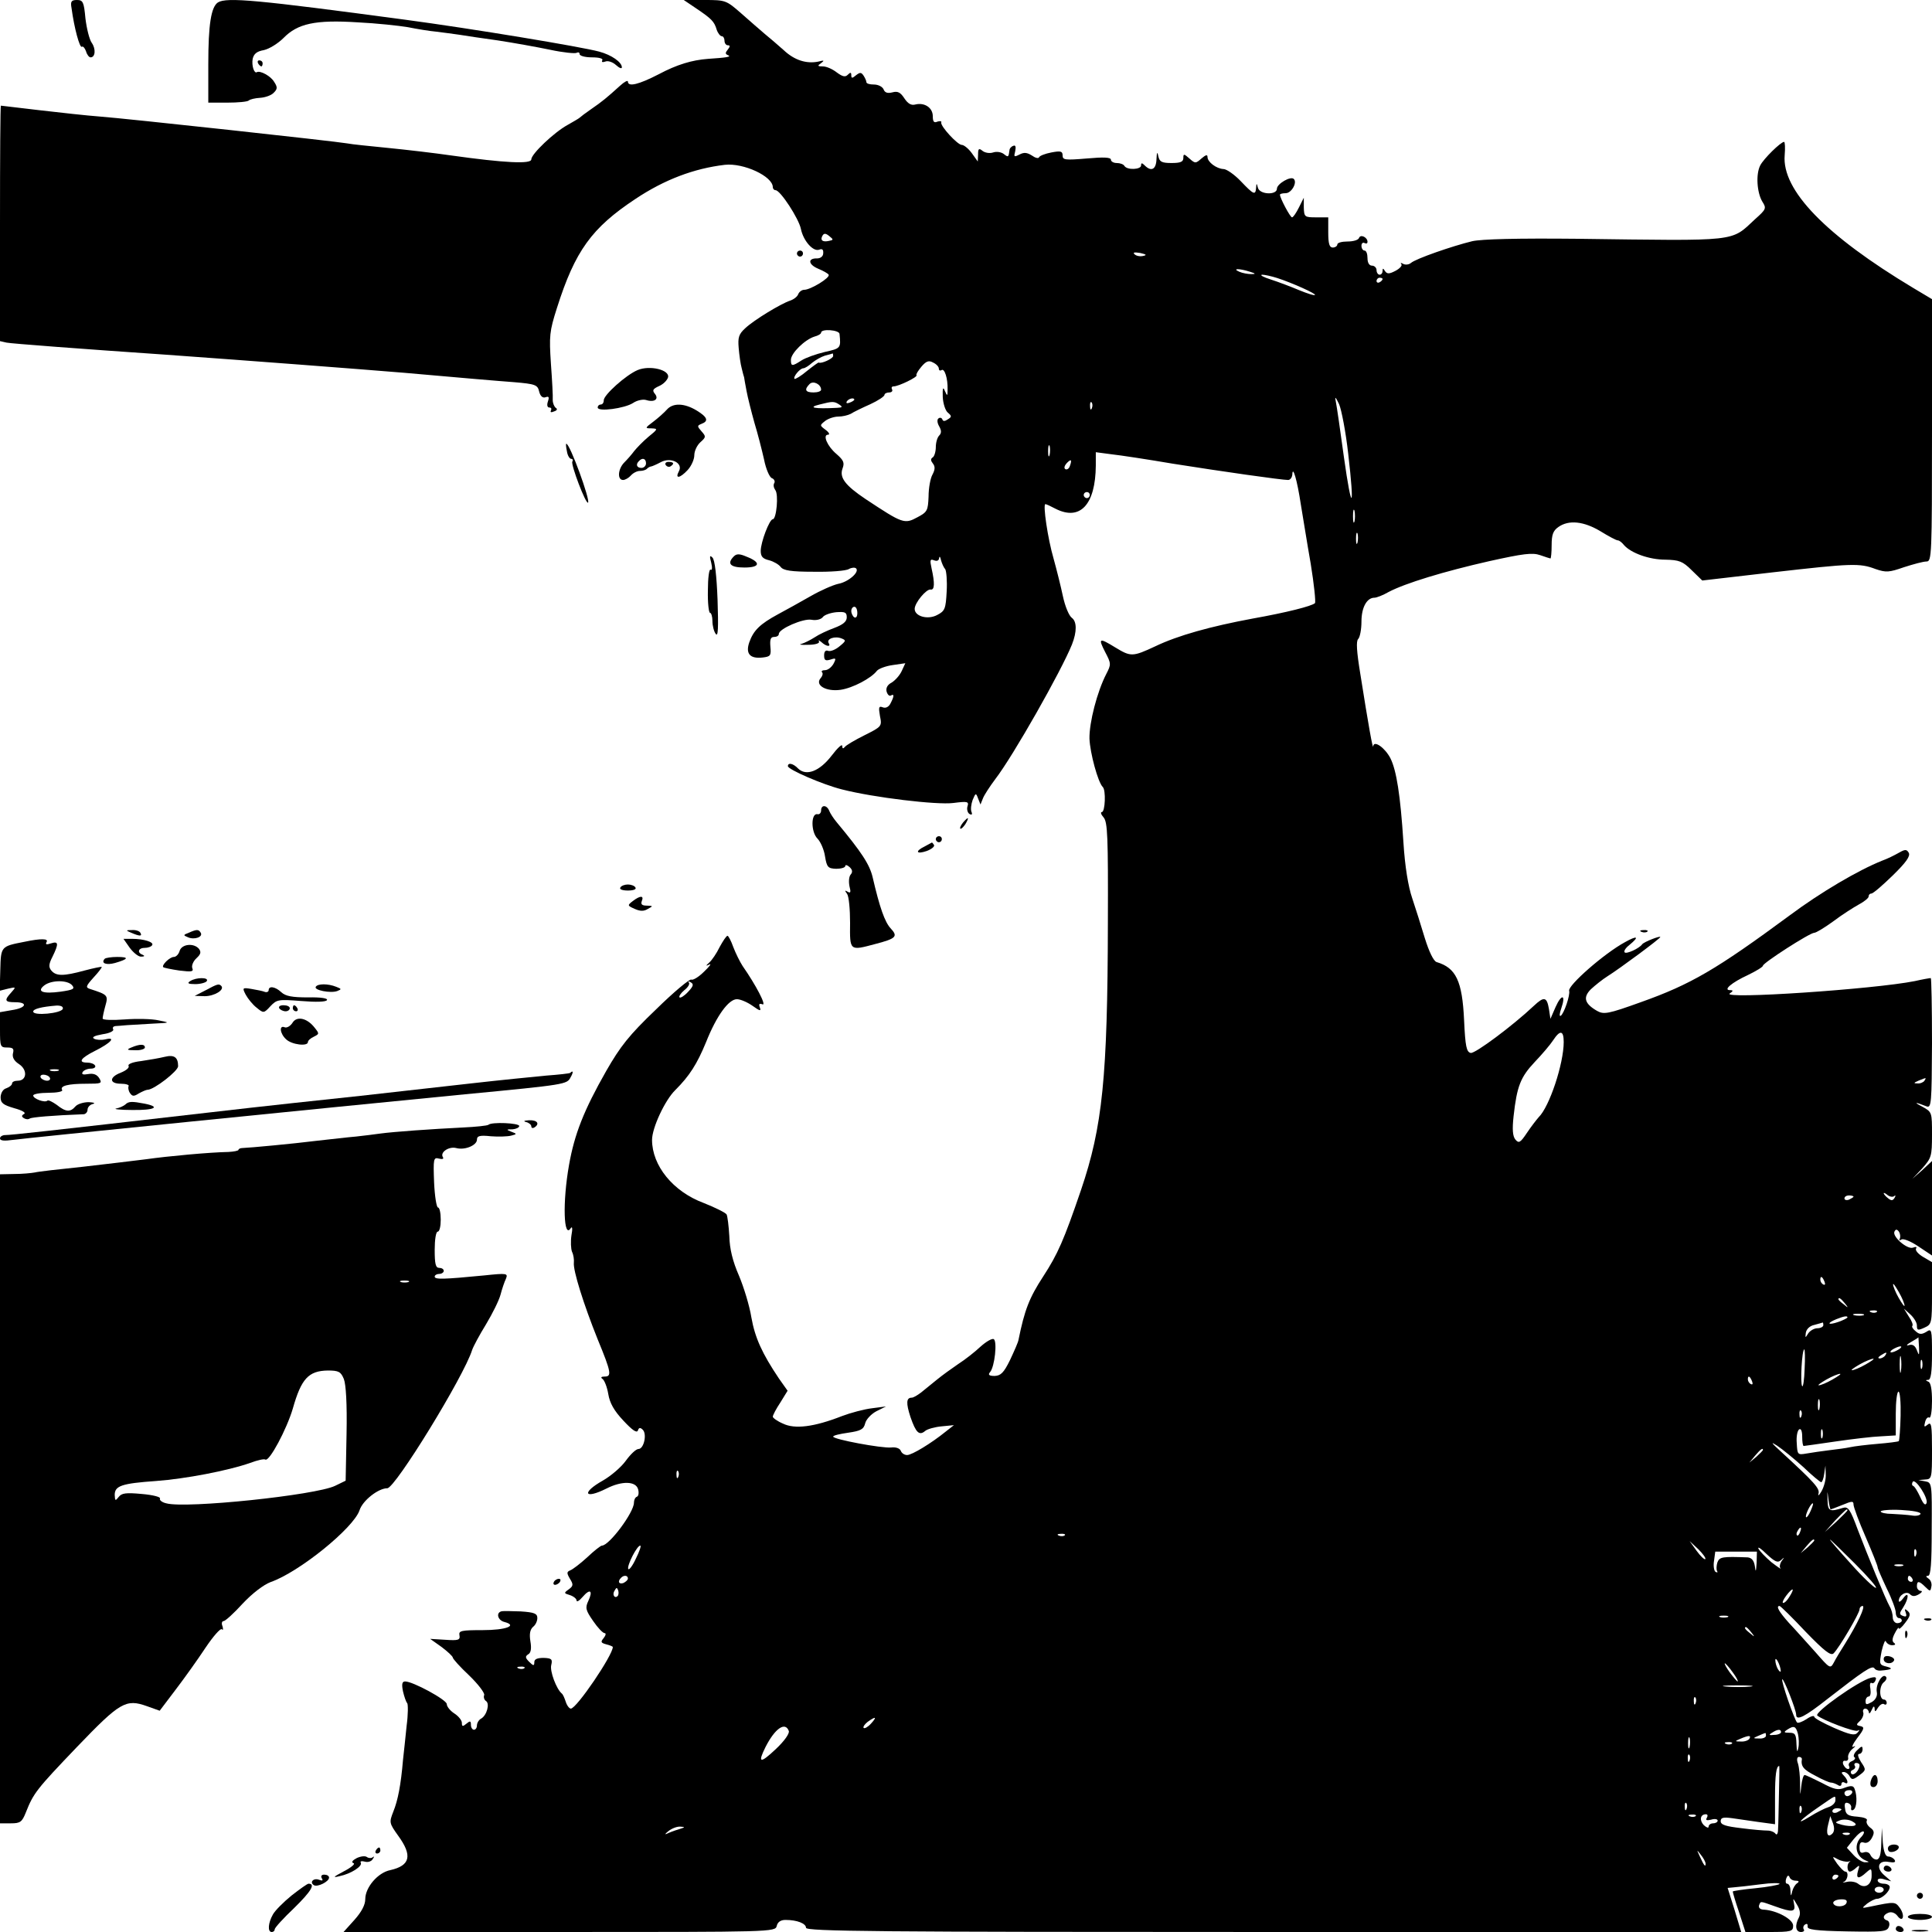 <?xml version="1.0" standalone="no"?>
<!DOCTYPE svg PUBLIC "-//W3C//DTD SVG 20010904//EN"
 "http://www.w3.org/TR/2001/REC-SVG-20010904/DTD/svg10.dtd">
<svg version="1.0" xmlns="http://www.w3.org/2000/svg"
 width="640pt" height="640pt" viewBox="0 0 640 640"
 preserveAspectRatio="xMidYMid meet">
<g transform="translate(0,640) scale(0.1,-0.1)"
fill="#000000" stroke="none">
<path d="M237 6373 c9 -67 27 -132 34 -128 4 3 10 -4 14 -15 3 -11 10 -20 15
-20 16 0 18 28 4 48 -8 11 -17 48 -21 81 -5 54 -8 61 -28 61 -19 0 -22 -5 -18
-27z"/>
<path d="M722 6392 c-23 -15 -32 -75 -32 -204 l0 -128 63 0 c35 0 67 3 71 7 4
4 21 8 38 9 16 1 37 8 45 17 12 12 13 18 1 36 -11 19 -46 38 -57 32 -9 -6 -18
22 -14 44 4 17 14 25 37 29 18 4 47 22 65 40 47 48 105 61 246 52 62 -3 136
-11 166 -16 30 -6 72 -13 95 -15 22 -3 56 -7 75 -10 19 -3 77 -12 129 -19 52
-8 130 -22 173 -31 42 -9 82 -13 87 -10 6 3 10 1 10 -4 0 -6 18 -11 41 -11 24
0 38 -4 34 -10 -3 -6 1 -7 10 -4 9 4 25 -2 35 -11 11 -10 20 -14 20 -8 0 17
-34 41 -75 52 -59 16 -420 76 -645 106 -485 65 -589 75 -618 57z"/>
<path d="M2305 6373 c52 -35 61 -44 69 -71 4 -12 12 -22 17 -22 5 0 9 -7 9
-15 0 -8 5 -15 11 -15 8 0 8 -4 0 -14 -9 -11 -9 -15 1 -19 12 -5 -5 -8 -67
-12 -53 -4 -103 -19 -163 -51 -66 -34 -102 -43 -102 -24 0 5 -12 -1 -26 -14
-43 -39 -60 -53 -95 -77 -19 -13 -36 -26 -39 -29 -3 -3 -21 -13 -40 -24 -44
-24 -120 -96 -120 -114 0 -16 -87 -12 -265 13 -55 8 -149 19 -210 25 -60 6
-121 12 -135 15 -39 7 -737 83 -820 89 -41 3 -131 13 -200 21 -69 8 -126 15
-127 15 -2 0 -3 -175 -3 -390 l0 -390 22 -5 c13 -3 250 -21 528 -40 278 -20
633 -47 790 -60 157 -14 320 -28 363 -31 71 -6 78 -9 83 -31 4 -16 12 -22 21
-19 11 4 13 1 8 -14 -4 -12 -2 -20 5 -20 6 0 8 -4 5 -10 -3 -6 1 -7 10 -3 10
3 13 8 6 12 -5 4 -10 15 -10 26 1 11 -2 65 -6 120 -6 92 -5 107 20 185 60 189
115 265 260 361 96 64 194 101 296 113 62 7 159 -38 159 -74 0 -5 4 -10 9 -10
16 0 77 -94 84 -128 8 -40 41 -77 61 -69 10 4 14 0 13 -12 0 -10 -9 -17 -20
-17 -32 1 -30 -20 3 -34 17 -7 33 -16 35 -20 6 -10 -60 -50 -81 -50 -8 0 -17
-7 -20 -15 -3 -8 -15 -17 -27 -21 -30 -10 -118 -63 -148 -91 -22 -20 -25 -31
-22 -66 2 -23 6 -53 10 -67 3 -14 7 -27 8 -30 0 -3 4 -23 8 -45 4 -22 16 -69
26 -105 11 -36 25 -91 32 -122 6 -31 18 -59 26 -62 8 -3 11 -11 8 -16 -4 -6
-2 -16 3 -23 12 -14 4 -97 -8 -97 -11 0 -40 -76 -40 -105 0 -19 7 -26 28 -31
15 -4 32 -14 38 -22 9 -12 35 -16 110 -16 54 -1 107 3 116 9 9 5 20 6 24 2 12
-12 -26 -45 -59 -51 -18 -4 -59 -22 -92 -41 -33 -19 -82 -46 -108 -60 -59 -32
-81 -53 -95 -93 -13 -38 3 -55 45 -50 25 3 28 6 25 36 -2 24 1 32 12 32 9 0
16 4 16 10 0 17 81 52 108 47 15 -3 31 1 37 8 5 8 26 15 45 17 29 2 35 0 35
-17 0 -14 -12 -24 -41 -35 -22 -8 -52 -22 -65 -31 -14 -9 -34 -19 -44 -22 -11
-2 -1 -4 21 -3 25 0 40 5 37 11 -3 6 0 4 8 -2 16 -15 33 -17 24 -3 -8 14 21
24 43 15 15 -6 15 -8 -7 -26 -13 -11 -30 -18 -38 -15 -8 3 -13 -2 -13 -15 0
-16 4 -19 21 -14 18 6 20 5 10 -14 -7 -12 -19 -21 -28 -21 -9 0 -13 -3 -10 -7
4 -3 2 -12 -5 -20 -19 -23 19 -45 67 -38 40 6 101 38 120 63 6 7 30 16 53 19
l41 6 -12 -26 c-7 -15 -22 -31 -33 -38 -14 -7 -20 -18 -17 -30 3 -10 9 -16 14
-13 12 7 11 -3 -1 -26 -6 -12 -16 -17 -26 -13 -13 5 -14 0 -9 -29 7 -34 6 -35
-52 -64 -32 -16 -61 -33 -65 -39 -5 -6 -8 -5 -8 4 0 8 -16 -7 -35 -32 -40 -52
-84 -69 -111 -43 -16 17 -34 21 -34 8 0 -11 115 -61 179 -77 105 -27 315 -52
369 -45 47 6 52 5 47 -11 -3 -9 0 -21 6 -25 8 -5 11 -2 7 7 -3 8 -1 25 4 39
10 24 11 24 18 5 l8 -20 8 20 c4 11 23 40 41 64 60 78 219 359 254 446 17 43
16 76 0 88 -10 7 -23 39 -30 72 -7 33 -21 89 -31 125 -19 65 -36 180 -27 180
3 0 18 -7 33 -15 82 -42 133 13 134 143 l0 44 53 -7 c28 -3 120 -17 202 -31
164 -26 361 -54 382 -54 7 0 13 8 14 18 1 32 16 -18 28 -98 7 -41 21 -130 33
-198 11 -68 17 -126 14 -130 -11 -10 -94 -31 -206 -51 -140 -26 -248 -56 -323
-92 -75 -35 -81 -35 -132 -4 -54 33 -58 32 -34 -15 20 -38 20 -41 4 -72 -31
-60 -57 -162 -56 -215 2 -48 28 -144 44 -160 11 -10 8 -83 -3 -83 -5 0 -3 -8
6 -18 13 -16 15 -62 14 -350 -1 -512 -18 -675 -89 -884 -57 -167 -77 -212
-125 -286 -47 -72 -62 -112 -82 -210 -1 -8 -14 -37 -28 -67 -21 -43 -31 -52
-51 -53 -19 0 -23 4 -15 13 15 18 24 101 12 109 -6 3 -25 -8 -44 -25 -18 -17
-51 -43 -73 -57 -22 -15 -54 -38 -71 -52 -17 -14 -41 -33 -53 -43 -12 -9 -25
-17 -31 -17 -18 0 -19 -18 -4 -64 18 -52 29 -63 49 -46 7 6 32 13 54 15 l41 4
-28 -22 c-47 -38 -111 -77 -127 -77 -9 0 -18 6 -21 14 -3 8 -16 13 -32 11 -31
-3 -192 27 -192 36 0 4 22 9 50 13 41 6 51 11 56 31 3 13 20 31 37 40 l32 16
-46 -6 c-26 -3 -71 -15 -100 -26 -92 -36 -156 -44 -195 -25 -19 8 -34 19 -34
23 0 5 11 26 25 47 l24 39 -29 41 c-55 82 -79 134 -91 202 -6 38 -25 100 -41
138 -21 48 -31 89 -32 131 -2 34 -6 66 -9 72 -4 6 -38 23 -76 38 -102 38 -171
124 -171 209 0 40 43 132 77 165 47 47 72 86 102 159 35 88 75 142 102 142 12
0 35 -10 52 -22 24 -17 29 -19 24 -5 -4 11 -2 14 9 10 14 -5 -22 64 -66 127
-9 14 -23 42 -31 63 -7 20 -16 37 -19 37 -4 0 -15 -17 -26 -37 -10 -21 -26
-44 -34 -51 -13 -12 -13 -13 0 -7 8 4 0 -7 -18 -24 -18 -18 -37 -29 -42 -26
-5 3 -58 -41 -117 -99 -89 -85 -118 -122 -165 -204 -74 -130 -105 -209 -123
-311 -22 -124 -18 -248 6 -209 5 7 6 -3 2 -24 -3 -20 -2 -45 2 -55 5 -10 7
-26 6 -36 -3 -25 32 -137 79 -254 45 -109 47 -123 23 -123 -12 0 -14 -3 -7 -8
6 -4 15 -26 19 -50 5 -30 19 -55 50 -88 29 -31 44 -42 48 -33 3 10 8 11 16 3
15 -14 4 -64 -14 -64 -8 0 -26 -17 -42 -39 -15 -21 -49 -50 -75 -65 -73 -41
-63 -64 11 -27 51 26 98 25 105 -3 3 -12 1 -22 -4 -24 -6 -2 -10 -11 -10 -20
0 -32 -82 -142 -106 -142 -4 0 -26 -17 -49 -39 -23 -21 -48 -40 -56 -43 -12
-5 -12 -9 -1 -28 12 -19 11 -24 -4 -35 -17 -12 -16 -13 4 -19 12 -4 22 -12 22
-18 0 -6 9 -1 20 12 25 29 35 21 19 -13 -11 -23 -9 -31 16 -67 15 -22 32 -40
38 -40 5 0 4 -7 -3 -16 -11 -13 -10 -16 8 -21 12 -3 22 -7 22 -9 0 -27 -120
-204 -139 -204 -5 0 -13 10 -17 23 -4 12 -9 24 -13 27 -18 15 -40 74 -35 94 5
20 1 23 -25 24 -21 0 -31 -4 -31 -14 0 -13 -3 -13 -17 1 -13 13 -14 18 -3 25
9 5 11 20 7 43 -4 25 -1 39 9 48 8 6 14 19 14 29 0 15 -10 19 -55 22 -30 1
-60 2 -65 0 -18 -6 -10 -30 11 -35 45 -12 5 -27 -72 -27 -71 0 -80 -2 -77 -17
3 -16 -4 -18 -47 -15 l-50 3 38 -27 c20 -15 37 -31 37 -35 0 -4 24 -31 54 -59
30 -29 52 -58 50 -65 -3 -7 0 -16 6 -20 13 -8 3 -47 -16 -58 -8 -4 -14 -15
-14 -22 0 -8 -4 -15 -10 -15 -5 0 -10 7 -10 16 0 14 -3 14 -15 4 -12 -10 -15
-10 -15 3 0 8 -11 22 -25 31 -14 9 -25 23 -25 31 0 14 -112 75 -138 75 -10 0
-12 -9 -7 -33 4 -17 10 -35 14 -39 3 -4 3 -38 -2 -75 -4 -38 -9 -88 -12 -113
-7 -83 -17 -134 -32 -171 -14 -36 -14 -38 16 -80 48 -66 40 -99 -26 -114 -41
-8 -83 -57 -83 -96 0 -19 -12 -42 -36 -69 l-36 -40 715 0 c706 0 715 0 720 20
3 13 13 20 29 20 39 0 68 -12 68 -26 0 -12 234 -14 1549 -14 l1549 0 -22 73
-23 73 21 2 c12 1 51 5 88 10 37 5 65 5 63 1 -3 -3 -39 -10 -80 -14 -41 -4
-75 -9 -75 -11 0 -3 9 -34 21 -69 l21 -65 79 0 c73 0 79 2 79 21 0 21 -53 50
-96 53 -13 0 -19 6 -17 14 6 15 2 15 53 -3 58 -21 69 -19 63 8 -4 21 -4 21 10
-3 10 -16 12 -30 6 -42 -14 -26 -11 -48 7 -48 8 0 13 4 9 9 -3 5 -1 13 5 16 6
4 9 1 8 -7 -2 -10 26 -14 130 -16 118 -2 133 -1 139 15 4 9 1 19 -5 21 -17 5
-15 19 4 26 10 4 22 -1 29 -10 18 -25 27 -1 9 25 -16 22 -17 22 -99 5 -29 -6
-29 -6 -10 10 11 8 26 16 33 16 16 0 42 24 42 39 0 6 -9 11 -20 11 -11 0 -20
5 -20 11 0 6 9 8 23 3 l22 -6 -23 20 c-29 25 -20 51 15 44 18 -3 24 -1 19 7
-4 6 -13 11 -21 11 -9 0 -15 15 -18 47 l-3 48 -2 -52 c-1 -38 -6 -53 -16 -53
-8 0 -16 7 -20 15 -3 8 -12 12 -21 9 -11 -4 -15 0 -15 16 0 15 4 20 15 16 9
-3 19 3 26 16 9 17 8 24 -6 34 -9 7 -14 17 -11 23 4 6 -9 11 -31 13 -31 2 -39
7 -41 27 -3 16 0 22 10 18 7 -2 12 -10 10 -16 -1 -7 2 -10 8 -6 11 7 13 44 4
68 -4 12 -11 13 -33 5 -22 -9 -35 -6 -76 16 -28 14 -53 26 -57 26 -4 0 -9 -17
-11 -37 -4 -35 -4 -34 -4 7 0 25 -3 55 -7 68 -5 13 -3 22 3 22 6 0 10 -3 10
-7 -4 -24 5 -35 44 -55 23 -13 47 -23 52 -23 6 0 16 -4 23 -8 7 -5 12 -3 12 3
0 6 5 8 10 5 14 -9 13 8 -2 23 -9 9 -9 12 0 12 6 0 15 -6 19 -14 7 -13 12 -12
32 3 23 17 23 19 6 44 -10 16 -13 27 -6 27 6 0 11 7 11 15 0 12 -3 12 -18 -3
-10 -9 -14 -20 -9 -23 5 -3 1 -9 -8 -13 -9 -3 -13 -10 -10 -16 3 -5 2 -10 -3
-10 -6 0 -12 7 -16 15 -3 8 0 14 7 12 7 -1 11 4 9 12 -1 7 5 20 15 28 10 8 11
11 3 7 -8 -5 -3 8 12 28 24 31 25 37 11 40 -15 3 -15 5 -1 18 8 8 13 21 10 28
-2 6 1 12 7 12 6 0 11 -6 12 -12 0 -7 4 -4 9 7 6 14 9 15 10 5 0 -12 3 -11 11
3 6 9 14 15 20 12 5 -4 9 -1 9 4 0 6 -4 11 -9 11 -16 0 -17 44 -1 57 8 6 12
15 7 19 -11 12 -34 -26 -30 -50 3 -13 -3 -26 -16 -34 -18 -10 -21 -10 -21 3 0
8 5 15 10 15 6 0 8 11 6 25 -3 14 -1 23 4 20 4 -3 10 1 13 9 4 10 0 12 -16 8
-40 -10 -188 -115 -177 -125 18 -15 124 -56 134 -50 7 4 7 2 -1 -7 -9 -10 -24
-7 -77 16 -36 16 -66 32 -66 37 0 5 -12 2 -26 -8 -14 -9 -28 -14 -31 -11 -9 9
-54 139 -49 143 4 5 46 -101 46 -117 0 -22 29 -7 105 53 117 91 146 111 154
101 3 -6 13 -9 21 -8 37 3 43 7 20 13 -25 6 -25 8 -17 51 6 25 12 39 14 33 3
-7 12 -13 21 -13 10 0 13 3 6 8 -7 5 -6 15 3 32 7 14 13 21 13 16 0 -5 10 3
21 18 17 22 19 30 9 39 -10 9 -12 8 -7 -5 4 -12 2 -15 -9 -11 -13 5 -13 8 1
29 19 30 19 56 0 30 -8 -11 -15 -15 -15 -9 0 19 25 34 37 22 8 -8 16 -8 30 0
10 6 12 11 6 11 -7 0 -13 7 -13 15 0 19 7 19 28 -2 16 -16 17 -15 20 2 2 9 -2
21 -10 26 -9 6 -9 9 -1 9 9 0 12 42 12 154 1 153 1 155 -22 159 l-22 4 23 2
c21 1 22 5 22 97 0 82 -2 95 -14 85 -12 -10 -13 -8 -9 8 3 12 9 18 14 15 5 -3
9 22 9 55 0 38 -4 61 -12 64 -10 4 -10 6 0 6 8 1 12 25 12 86 0 81 -1 85 -19
73 -15 -9 -23 -9 -35 2 -9 7 -14 15 -11 18 3 3 -2 17 -12 31 l-16 26 21 -19
c12 -11 22 -27 22 -37 0 -16 3 -17 25 -7 24 11 25 14 25 114 l0 103 -29 17
c-17 10 -27 22 -24 28 4 5 0 7 -10 3 -19 -7 -71 38 -61 54 4 8 9 7 15 -2 4 -7
5 -17 2 -23 -3 -5 -1 -6 6 -2 6 4 31 -6 56 -23 l45 -30 0 156 0 157 -32 -30
-33 -29 33 35 c30 34 32 40 32 111 0 75 0 75 -32 93 -31 16 -24 16 14 1 16 -6
17 10 18 209 0 119 -2 216 -4 216 -3 0 -27 -4 -53 -10 -135 -27 -642 -61 -613
-41 12 8 12 11 1 11 -24 0 5 25 59 50 27 13 50 27 50 31 0 9 155 109 170 109
6 0 34 17 63 38 29 22 67 46 85 56 17 9 32 21 32 26 0 6 4 10 9 10 6 0 37 27
71 60 44 43 59 64 53 75 -7 12 -12 12 -33 0 -14 -8 -38 -20 -55 -26 -80 -32
-204 -105 -306 -181 -244 -180 -328 -229 -494 -288 -108 -39 -122 -41 -144
-29 -42 24 -48 45 -21 72 14 13 39 33 55 43 40 25 175 125 175 130 0 5 -54
-16 -60 -24 -10 -14 -52 -33 -58 -27 -4 4 3 15 16 25 34 28 26 32 -15 9 -70
-38 -190 -144 -185 -161 4 -14 -17 -76 -28 -83 -5 -3 -4 8 2 25 16 46 1 49
-19 4 l-17 -39 -5 33 c-7 40 -16 42 -50 10 -70 -66 -195 -159 -209 -156 -14 3
-18 21 -22 108 -6 131 -27 174 -91 193 -10 3 -25 34 -39 79 -12 40 -31 100
-42 133 -13 38 -24 104 -29 185 -10 156 -23 238 -43 278 -18 35 -55 61 -57 40
-1 -14 -16 70 -43 241 -12 73 -14 107 -7 114 6 6 11 32 11 58 0 47 18 79 43
79 7 0 28 8 47 19 55 29 183 68 333 102 113 25 143 29 169 20 17 -6 33 -11 34
-11 2 0 4 20 4 44 0 35 5 48 22 60 35 25 85 19 140 -14 26 -16 52 -30 57 -30
5 0 14 -7 21 -16 23 -26 83 -48 137 -48 45 -1 57 -5 87 -35 l35 -34 233 27
c263 30 288 31 341 11 35 -12 45 -11 94 6 31 10 64 19 75 19 17 0 18 19 18
434 l0 435 -62 37 c-290 174 -436 324 -426 440 2 24 1 44 -2 44 -11 0 -68 -56
-79 -78 -15 -29 -11 -90 7 -120 14 -22 13 -25 -24 -58 -82 -76 -49 -72 -589
-65 -201 2 -316 -1 -348 -8 -66 -16 -187 -58 -203 -72 -7 -6 -19 -7 -26 -3 -7
4 -10 4 -6 -1 4 -4 -4 -14 -19 -22 -21 -11 -28 -11 -35 -1 -6 10 -8 10 -8 1 0
-7 -4 -13 -10 -13 -5 0 -10 7 -10 15 0 8 -7 15 -15 15 -9 0 -15 9 -15 25 0 14
-4 25 -10 25 -5 0 -10 7 -10 16 0 8 5 12 10 9 6 -3 10 -2 10 4 0 15 -23 26
-28 13 -2 -7 -19 -12 -38 -12 -19 0 -34 -4 -34 -10 0 -5 -7 -10 -15 -10 -11 0
-15 12 -15 50 l0 50 -40 0 c-38 0 -40 1 -41 33 l0 32 -16 -32 c-9 -18 -19 -33
-23 -33 -6 0 -40 64 -40 75 0 3 9 5 19 5 19 0 39 35 27 47 -10 11 -56 -16 -56
-32 0 -22 -57 -20 -63 3 -4 16 -5 16 -6 0 -2 -26 -8 -23 -51 22 -21 22 -47 40
-57 40 -23 1 -53 23 -53 40 0 9 -6 7 -20 -5 -19 -17 -21 -17 -40 0 -18 16 -20
16 -20 2 0 -13 -9 -17 -39 -17 -33 0 -40 4 -44 23 -3 16 -5 13 -6 -10 -1 -34
-17 -43 -39 -21 -9 9 -12 9 -12 0 0 -14 -46 -16 -55 -2 -3 6 -15 10 -26 10
-10 0 -19 5 -19 11 0 8 -24 9 -80 4 -72 -6 -80 -5 -80 10 0 14 -6 16 -37 10
-21 -4 -39 -11 -41 -16 -2 -5 -13 -2 -24 6 -16 10 -26 11 -41 3 -18 -9 -19 -8
-14 11 3 15 1 21 -6 18 -7 -2 -13 -9 -13 -15 -3 -23 -4 -24 -19 -12 -8 6 -23
9 -35 5 -12 -4 -27 -1 -35 5 -12 10 -15 8 -15 -11 l-1 -24 -20 28 c-11 15 -26
27 -33 27 -14 0 -71 62 -68 74 2 5 -4 6 -13 3 -11 -5 -15 0 -15 18 0 28 -27
46 -57 39 -14 -4 -25 2 -37 20 -13 20 -22 25 -40 20 -16 -4 -25 -1 -29 10 -4
9 -18 16 -32 16 -14 0 -25 3 -25 8 0 4 -4 13 -9 21 -8 12 -12 12 -25 2 -13
-11 -16 -11 -16 0 0 10 -3 10 -12 1 -8 -8 -17 -6 -36 8 -14 11 -34 20 -46 20
-18 0 -19 2 -6 11 12 9 10 10 -9 5 -39 -8 -79 4 -115 38 -19 17 -47 41 -63 54
-15 13 -50 43 -78 68 -49 43 -52 44 -120 44 l-70 0 40 -27z m441 -771 c-22 -5
-30 3 -21 18 5 8 11 7 22 -2 15 -12 14 -13 -1 -16z m1040 -50 c-10 -2 -22 0
-28 6 -6 6 0 7 19 4 21 -5 23 -7 9 -10z m354 -52 c20 -6 21 -8 5 -8 -11 0 -29
3 -40 8 -25 11 1 11 35 0z m91 -21 c52 -17 129 -52 125 -56 -2 -3 -26 5 -53
16 -26 11 -68 27 -93 35 -25 8 -38 15 -29 16 9 0 31 -5 50 -11z m349 -3 c0 -3
-4 -8 -10 -11 -5 -3 -10 -1 -10 4 0 6 5 11 10 11 6 0 10 -2 10 -4z m-1799
-182 c5 -48 4 -48 -49 -60 -29 -7 -63 -19 -77 -28 -31 -20 -35 -20 -35 2 0 22
46 67 78 77 12 3 22 9 22 13 0 14 60 9 61 -4z m-21 -73 c0 -9 -40 -27 -48 -22
-1 1 -19 -12 -39 -28 -20 -17 -39 -28 -41 -26 -6 6 18 35 29 35 5 0 18 8 29
18 11 9 30 20 43 24 12 3 23 6 25 7 1 1 2 -3 2 -8z m350 -42 c0 -6 4 -8 9 -5
10 7 21 -28 20 -64 0 -23 -1 -23 -9 -5 -6 15 -8 10 -7 -20 1 -22 9 -46 17 -52
13 -11 13 -14 0 -22 -10 -7 -16 -7 -18 -1 -2 6 -8 8 -13 4 -5 -3 -5 -14 2 -26
8 -14 8 -23 0 -31 -6 -6 -11 -23 -11 -38 0 -15 -5 -31 -10 -34 -8 -5 -7 -11 0
-20 8 -10 8 -20 -1 -37 -7 -12 -13 -45 -13 -73 -2 -46 -4 -51 -36 -68 -44 -24
-49 -22 -173 60 -67 45 -87 71 -76 101 7 19 4 27 -20 48 -30 25 -47 64 -28 64
7 0 3 8 -8 16 -20 15 -20 15 -1 30 11 8 30 14 43 14 13 0 31 4 41 9 9 6 38 20
65 32 26 12 47 26 47 31 0 4 7 8 16 8 8 0 12 5 9 10 -3 6 -1 10 5 10 17 0 82
32 76 37 -2 3 5 15 16 28 16 19 25 22 39 14 11 -5 19 -14 19 -20z m-390 -70
c0 -5 -11 -9 -25 -9 -27 0 -32 9 -13 28 12 12 38 -1 38 -19z m1746 -211 c22
-189 12 -199 -14 -13 -12 88 -24 171 -27 185 -4 18 -1 16 11 -9 8 -19 22 -92
30 -163z m-1636 178 c0 -2 -7 -7 -16 -10 -8 -3 -12 -2 -9 4 6 10 25 14 25 6z
m-50 -16 c12 -8 11 -10 -7 -11 -76 -4 -99 1 -58 11 43 11 48 11 65 0z m837
-12 c-3 -8 -6 -5 -6 6 -1 11 2 17 5 13 3 -3 4 -12 1 -19z m-140 -155 c-3 -10
-5 -4 -5 12 0 17 2 24 5 18 2 -7 2 -21 0 -30z m67 -37 c-3 -9 -10 -13 -15 -10
-5 3 -3 11 4 19 15 16 19 13 11 -9z m66 -96 c0 -5 -4 -10 -10 -10 -5 0 -10 5
-10 10 0 6 5 10 10 10 6 0 10 -4 10 -10z m877 -87 c-3 -10 -5 -2 -5 17 0 19 2
27 5 18 2 -10 2 -26 0 -35z m10 -70 c-3 -10 -5 -4 -5 12 0 17 2 24 5 18 2 -7
2 -21 0 -30z m-1366 -88 c4 -6 7 -39 5 -74 -3 -58 -6 -65 -31 -78 -31 -17 -75
-5 -75 20 0 20 39 67 53 64 13 -2 14 21 3 70 -6 28 -5 32 8 27 10 -4 16 -1 17
7 1 8 4 5 6 -6 3 -11 9 -25 14 -30z m-291 -146 c0 -11 -4 -17 -10 -14 -5 3
-10 13 -10 21 0 8 5 14 10 14 6 0 10 -9 10 -21z m-561 -1255 c-12 -13 -25 -21
-28 -18 -3 3 4 14 16 24 12 9 19 21 15 25 -4 5 -1 5 6 1 11 -6 9 -13 -9 -32z
m2901 -166 c0 -71 -47 -214 -83 -249 -7 -8 -25 -31 -39 -52 -22 -33 -27 -35
-38 -22 -9 11 -11 33 -6 78 11 99 23 129 70 179 24 25 52 58 61 72 23 35 35
33 35 -6z m1195 -128 c-3 -5 -14 -10 -23 -9 -14 0 -13 2 3 9 27 11 27 11 20 0z
m-100 -382 c5 4 5 1 1 -6 -6 -10 -11 -10 -22 -1 -8 6 -14 14 -14 16 0 3 6 0
13 -6 8 -6 18 -7 22 -3z m-135 -2 c0 -2 -7 -6 -15 -10 -8 -3 -15 -1 -15 4 0 6
7 10 15 10 8 0 15 -2 15 -4z m-96 -282 c3 -8 2 -12 -4 -9 -6 3 -10 10 -10 16
0 14 7 11 14 -7z m265 -79 c0 -5 -8 6 -19 25 -11 19 -19 40 -19 45 0 6 8 -6
19 -25 11 -19 19 -39 19 -45z m-198 8 c13 -16 12 -17 -3 -4 -10 7 -18 15 -18
17 0 8 8 3 21 -13z m106 -29 c-3 -3 -12 -4 -19 -1 -8 3 -5 6 6 6 11 1 17 -2
13 -5z m-44 -11 c-7 -2 -21 -2 -30 0 -10 3 -4 5 12 5 17 0 24 -2 18 -5z m-53
-7 c0 -2 -13 -9 -30 -15 -35 -12 -41 -5 -7 9 25 10 37 12 37 6z m-80 -26 c0
-5 -9 -10 -20 -10 -10 0 -24 -8 -30 -17 -10 -16 -10 -16 -8 2 2 12 13 23 28
26 14 4 26 7 28 8 1 0 2 -3 2 -9z m317 -73 c1 -28 0 -29 -7 -10 -6 16 -15 21
-27 17 -10 -3 -7 2 7 10 14 8 25 15 25 16 0 0 1 -15 2 -33z m-67 -7 c-8 -5
-19 -10 -25 -10 -5 0 -3 5 5 10 8 5 20 10 25 10 6 0 3 -5 -5 -10z m-312 -65
c-1 -35 -5 -61 -8 -57 -7 8 -1 122 7 122 2 0 3 -29 1 -65z m267 45 c-3 -5 -12
-10 -18 -10 -7 0 -6 4 3 10 19 12 23 12 15 0z m52 -52 c-2 -13 -4 -3 -4 22 0
25 2 35 4 23 2 -13 2 -33 0 -45z m-117 22 c-19 -11 -39 -19 -45 -19 -5 0 6 8
25 19 19 11 40 19 45 19 6 0 -6 -8 -25 -19z m187 -12 c-3 -7 -5 -2 -5 12 0 14
2 19 5 13 2 -7 2 -19 0 -25z m-297 -38 c-19 -11 -39 -19 -45 -19 -5 0 6 8 25
19 19 11 40 19 45 19 6 0 -6 -8 -25 -19z m-266 -6 c3 -8 2 -12 -4 -9 -6 3 -10
10 -10 16 0 14 7 11 14 -7z m492 -114 c-1 -43 -4 -81 -6 -84 -3 -2 -35 -6 -71
-9 -36 -3 -77 -8 -90 -11 -13 -3 -44 -7 -69 -10 -25 -3 -59 -8 -76 -11 -29 -5
-30 -4 -32 34 -2 22 2 42 8 46 6 4 10 -6 10 -24 0 -17 2 -31 5 -31 3 0 50 7
106 15 55 8 122 16 150 17 l49 3 0 72 c0 40 4 73 9 73 5 0 8 -36 7 -80z m-269
23 c-3 -10 -5 -4 -5 12 0 17 2 24 5 18 2 -7 2 -21 0 -30z m-60 -25 c-3 -8 -6
-5 -6 6 -1 11 2 17 5 13 3 -3 4 -12 1 -19z m70 -70 c-3 -7 -5 -2 -5 12 0 14 2
19 5 13 2 -7 2 -19 0 -25z m-63 -98 c29 -28 56 -50 59 -50 3 0 8 12 10 28 l4
27 1 -30 c1 -16 -6 -41 -14 -55 -8 -14 -13 -17 -10 -8 5 17 -13 37 -124 139
-33 30 -36 35 -13 20 18 -12 57 -44 87 -71z m-134 57 c0 -2 -10 -12 -22 -23
l-23 -19 19 23 c18 21 26 27 26 19z m-3593 -89 c-3 -8 -6 -5 -6 6 -1 11 2 17
5 13 3 -3 4 -12 1 -19z m4135 -87 c-4 -10 -11 -3 -21 20 -9 19 -19 36 -24 37
-4 2 -4 8 -1 13 8 14 52 -53 46 -70z m-318 -21 c2 0 20 7 40 15 31 13 36 13
36 1 0 -8 18 -57 40 -107 22 -51 40 -96 40 -101 0 -4 14 -36 30 -70 17 -34 30
-70 30 -80 0 -10 5 -18 10 -18 6 0 10 -4 10 -8 0 -5 -7 -9 -15 -9 -8 0 -15 9
-15 19 0 10 -4 26 -10 36 -14 25 -72 166 -106 255 -25 68 -32 77 -49 72 -44
-14 -50 -11 -51 25 -1 35 -1 35 3 3 2 -18 6 -33 7 -33z m-66 -5 c-6 -14 -13
-23 -15 -21 -5 5 15 46 22 46 3 0 -1 -11 -7 -25z m122 2 c0 -2 -17 -19 -37
-38 l-38 -34 34 38 c33 34 41 42 41 34z m242 -12 c-2 -5 -15 -8 -30 -5 -15 2
-44 4 -64 5 -21 0 -38 4 -38 8 0 4 30 7 68 5 38 -2 66 -7 64 -13z m-399 -60
c-3 -9 -8 -14 -10 -11 -3 3 -2 9 2 15 9 16 15 13 8 -4z m-2436 -11 c-3 -3 -12
-4 -19 -1 -8 3 -5 6 6 6 11 1 17 -2 13 -5z m2483 -17 c0 -2 -10 -12 -22 -23
l-23 -19 19 23 c18 21 26 27 26 19z m135 -77 c44 -44 75 -80 69 -80 -6 0 -44
36 -83 80 -40 44 -71 80 -69 80 2 0 39 -36 83 -80z m-496 15 c-3 -2 -16 10
-29 28 l-23 32 29 -27 c15 -15 26 -30 23 -33z m-3543 1 c-11 -24 -23 -39 -25
-33 -4 12 29 77 40 77 4 0 -3 -20 -15 -44z m3794 -4 c12 11 12 10 2 -3 -6 -9
-8 -20 -4 -24 4 -5 -9 4 -30 20 -20 17 -39 37 -43 45 -3 8 9 0 27 -18 28 -26
37 -30 48 -20z m447 16 c-3 -8 -6 -5 -6 6 -1 11 2 17 5 13 3 -3 4 -12 1 -19z
m-528 -25 c-2 -31 -3 -33 -6 -10 -3 18 -11 27 -24 28 -83 3 -93 2 -100 -17 -3
-10 -4 -23 -1 -28 3 -5 1 -6 -5 -3 -5 3 -8 20 -5 37 l4 30 69 0 69 0 -1 -37z
m484 -10 c-7 -2 -19 -2 -25 0 -7 3 -2 5 12 5 14 0 19 -2 13 -5z m-4223 -42 c0
-5 -7 -11 -15 -15 -15 -5 -20 5 -8 17 9 10 23 9 23 -2z m4255 -1 c3 -5 1 -10
-4 -10 -6 0 -11 5 -11 10 0 6 2 10 4 10 3 0 8 -4 11 -10z m-4289 -57 c-10 -10
-19 5 -10 18 6 11 8 11 12 0 2 -7 1 -15 -2 -18z m3882 -2 c-7 -12 -16 -21 -21
-21 -4 0 0 11 10 24 22 29 30 27 11 -3z m53 -116 c63 -65 84 -81 93 -72 19 19
86 133 86 146 0 6 5 11 10 11 11 0 -17 -59 -58 -125 -14 -22 -31 -50 -37 -62
-12 -22 -13 -21 -62 35 -28 31 -67 75 -87 96 -33 37 -44 56 -31 56 3 0 42 -38
86 -85z m-258 48 c-7 -2 -19 -2 -25 0 -7 3 -2 5 12 5 14 0 19 -2 13 -5z m78
-50 c13 -16 12 -17 -3 -4 -17 13 -22 21 -14 21 2 0 10 -8 17 -17z m98 -128 c0
-5 -4 -3 -9 5 -5 8 -9 22 -9 30 0 16 17 -16 18 -35z m-159 -5 c12 -16 19 -30
16 -30 -2 0 -14 14 -26 30 -12 17 -19 30 -16 30 2 0 14 -13 26 -30z m-4003 14
c-3 -3 -12 -4 -19 -1 -8 3 -5 6 6 6 11 1 17 -2 13 -5z m4061 -61 c-21 -2 -57
-2 -80 0 -24 2 -7 4 37 4 44 0 63 -2 43 -4z m-181 -55 c-3 -8 -6 -5 -6 6 -1
11 2 17 5 13 3 -3 4 -12 1 -19z m-2732 -68 c-10 -11 -21 -17 -24 -14 -3 3 3
12 13 20 28 20 32 17 11 -6z m-272 -24 c3 -8 -14 -33 -44 -61 -51 -48 -60 -46
-33 8 31 61 65 85 77 53z m3343 -10 c3 -13 4 -35 1 -47 -3 -16 -5 -12 -6 14
-1 31 -4 37 -23 37 -19 0 -20 2 -8 10 23 15 29 12 36 -14z m-56 6 c0 -4 -10
-9 -22 -9 -18 -2 -20 0 -8 7 18 12 30 13 30 2z m-50 -12 c0 -5 -10 -10 -22 -9
-22 0 -22 1 -3 9 11 5 21 9 23 9 1 1 2 -3 2 -9z m-253 -37 c-3 -10 -5 -4 -5
12 0 17 2 24 5 18 2 -7 2 -21 0 -30z m198 27 c-3 -5 -16 -10 -28 -9 -21 0 -21
1 -2 9 28 12 37 12 30 0z m-58 -16 c-3 -3 -12 -4 -19 -1 -8 3 -5 6 6 6 11 1
17 -2 13 -5z m-140 -56 c-3 -8 -6 -5 -6 6 -1 11 2 17 5 13 3 -3 4 -12 1 -19z
m563 -15 c0 -17 -19 -37 -27 -29 -4 5 -2 11 5 13 6 3 10 9 6 14 -3 5 0 9 5 9
6 0 11 -3 11 -7z m-267 -95 c-1 -51 -2 -104 -3 -118 0 -14 -4 -20 -8 -15 -4 6
-16 11 -27 11 -11 0 -50 3 -87 8 -51 6 -68 11 -68 23 0 12 8 14 38 10 20 -3
61 -9 90 -13 l52 -7 0 90 c0 73 4 103 14 103 1 0 0 -42 -1 -92z m242 2 c-3 -5
-10 -10 -16 -10 -5 0 -9 5 -9 10 0 6 7 10 16 10 8 0 12 -4 9 -10z m-55 -24 c0
-8 -10 -18 -22 -22 -13 -4 -41 -18 -63 -32 -52 -32 -32 -10 31 33 58 40 54 39
54 21z m-493 -28 c-3 -8 -6 -5 -6 6 -1 11 2 17 5 13 3 -3 4 -12 1 -19z m380
-10 c-3 -8 -6 -5 -6 6 -1 11 2 17 5 13 3 -3 4 -12 1 -19z m133 8 c0 -2 -7 -6
-15 -10 -8 -3 -15 -1 -15 4 0 6 7 10 15 10 8 0 15 -2 15 -4z m-483 -22 c-3 -3
-12 -4 -19 -1 -8 3 -5 6 6 6 11 1 17 -2 13 -5z m37 -6 c-5 -8 0 -9 14 -6 12 4
22 2 22 -3 0 -5 -7 -9 -15 -9 -8 0 -15 -5 -15 -11 0 -6 -7 -3 -16 5 -15 16
-12 36 7 36 6 0 7 -5 3 -12z m416 -52 c-15 -15 -22 -1 -14 30 l7 28 9 -24 c5
-14 5 -27 -2 -34z m72 26 c-7 -2 -25 -1 -40 3 -25 7 -25 8 -7 15 11 4 29 3 40
-3 13 -7 16 -12 7 -15z m-3894 -12 c-14 -4 -32 -11 -40 -15 -7 -3 -4 1 6 9 11
9 29 16 40 15 17 -1 16 -2 -6 -9z m3917 -26 c-25 -25 -17 -64 15 -77 13 -5 13
-6 -1 -6 -8 -1 -26 10 -38 23 l-23 25 23 29 c13 16 27 27 32 25 4 -2 0 -11 -8
-19z m-38 10 c-3 -3 -12 -4 -19 -1 -8 3 -5 6 6 6 11 1 17 -2 13 -5z m-477 -98
c0 -12 -5 -7 -19 24 -11 24 -11 24 3 6 9 -11 16 -24 16 -30z m472 7 c7 2 10 2
6 0 -11 -6 -10 -33 0 -33 4 0 14 6 21 13 11 10 12 8 6 -10 -8 -27 2 -29 27 -6
17 15 18 15 18 -11 0 -30 -23 -44 -45 -26 -8 6 -24 9 -37 6 -13 -3 -17 -3 -10
0 13 6 17 34 5 34 -5 0 -16 12 -27 26 -18 26 -18 26 2 15 11 -6 27 -9 34 -8z
m-174 -63 c11 0 13 -3 6 -8 -7 -4 -14 -16 -17 -27 -4 -18 -5 -18 -6 3 0 12 -5
22 -11 22 -5 0 -6 8 -3 17 4 11 8 12 11 5 2 -7 11 -12 20 -12z m142 16 c0 -3
-4 -8 -10 -11 -5 -3 -10 -1 -10 4 0 6 5 11 10 11 6 0 10 -2 10 -4z m150 -46
c0 -5 -7 -10 -15 -10 -8 0 -15 5 -15 10 0 6 7 10 15 10 8 0 15 -4 15 -10z
m-123 -43 c-5 -15 -39 -16 -44 -2 -2 6 8 12 23 13 17 1 24 -2 21 -11z"/>
<path d="M855 6190 c3 -5 8 -10 11 -10 2 0 4 5 4 10 0 6 -5 10 -11 10 -5 0 -7
-4 -4 -10z"/>
<path d="M2640 5560 c0 -5 5 -10 10 -10 6 0 10 5 10 10 0 6 -4 10 -10 10 -5 0
-10 -4 -10 -10z"/>
<path d="M2112 5174 c-38 -16 -112 -82 -112 -100 0 -8 -4 -14 -10 -14 -5 0
-10 -4 -10 -10 0 -15 89 -3 117 15 13 9 33 13 43 10 28 -9 44 3 29 21 -9 11
-6 16 14 25 14 6 27 19 30 29 6 25 -61 41 -101 24z"/>
<path d="M2209 5043 c-9 -10 -29 -28 -45 -40 -28 -21 -28 -22 -6 -22 22 -1 22
-2 -10 -28 -18 -15 -39 -37 -47 -47 -8 -11 -23 -28 -33 -38 -21 -21 -24 -58
-4 -58 7 0 19 7 26 15 7 8 20 15 30 15 9 0 20 3 24 8 4 4 11 7 14 7 4 1 18 7
31 14 33 18 75 -3 60 -30 -14 -26 3 -24 29 4 12 13 22 35 22 49 0 14 9 33 20
43 19 17 19 19 4 36 -15 17 -15 19 0 25 24 9 20 22 -16 44 -41 25 -79 26 -99
3z m-69 -178 c0 -8 -7 -15 -15 -15 -16 0 -20 12 -8 23 11 12 23 8 23 -8z"/>
<path d="M1878 4905 c2 -14 9 -25 14 -25 5 0 7 -4 4 -9 -6 -9 45 -143 52 -136
8 8 -60 195 -72 195 -2 0 -1 -11 2 -25z"/>
<path d="M2205 4860 c4 -6 11 -8 16 -5 14 9 11 15 -7 15 -8 0 -12 -5 -9 -10z"/>
<path d="M2431 4557 c-24 -24 -12 -37 35 -37 52 0 56 17 7 36 -23 10 -33 10
-42 1z"/>
<path d="M2356 4536 c4 -16 3 -27 -2 -23 -5 3 -9 -28 -9 -69 -1 -41 3 -74 7
-74 4 0 8 -12 8 -27 0 -16 5 -35 11 -43 8 -11 9 21 6 113 -3 79 -9 133 -17
140 -9 9 -10 5 -4 -17z"/>
<path d="M2720 3715 c0 -8 -6 -14 -12 -12 -22 4 -22 -59 0 -81 10 -10 22 -37
25 -59 6 -36 10 -40 37 -41 16 0 30 4 30 9 0 5 6 4 14 -3 10 -9 11 -17 4 -25
-6 -7 -7 -24 -4 -39 5 -19 4 -24 -6 -18 -10 6 -10 4 -2 -7 6 -8 10 -51 10 -96
-1 -94 -2 -93 84 -70 69 18 75 25 51 51 -20 21 -37 70 -60 169 -10 43 -36 83
-120 184 -10 12 -21 29 -24 37 -8 20 -27 21 -27 1z"/>
<path d="M3190 3675 c-7 -9 -11 -17 -9 -20 3 -2 10 5 17 15 14 24 10 26 -8 5z"/>
<path d="M3100 3620 c0 -5 5 -10 10 -10 6 0 10 5 10 10 0 6 -4 10 -10 10 -5 0
-10 -4 -10 -10z"/>
<path d="M3063 3596 c-33 -16 -28 -27 7 -15 16 6 27 15 24 20 -3 5 -6 8 -7 8
-1 -1 -12 -6 -24 -13z"/>
<path d="M2055 3460 c-4 -6 7 -10 25 -10 18 0 29 4 25 10 -3 6 -15 10 -25 10
-10 0 -22 -4 -25 -10z"/>
<path d="M2096 3415 c-18 -14 -18 -15 7 -26 18 -8 30 -8 43 0 18 10 18 10 -3
11 -16 0 -21 4 -17 15 8 19 -5 19 -30 0z"/>
<path d="M435 3310 c28 -12 37 -12 30 0 -3 6 -16 10 -28 9 -21 0 -21 -1 -2 -9z"/>
<path d="M625 3310 c-18 -7 -19 -8 -2 -15 21 -9 50 1 42 15 -7 12 -13 12 -40
0z"/>
<path d="M5438 3313 c7 -3 16 -2 19 1 4 3 -2 6 -13 5 -11 0 -14 -3 -6 -6z"/>
<path d="M80 3280 c-77 -15 -77 -15 -79 -92 l-2 -70 28 7 c26 6 27 6 10 -13
-24 -26 -21 -32 13 -32 44 0 37 -19 -10 -26 l-40 -7 0 -58 c0 -56 1 -59 24
-59 19 0 23 -4 19 -19 -3 -13 3 -25 20 -36 29 -19 26 -55 -4 -55 -11 0 -19 -4
-19 -9 0 -5 -8 -12 -19 -16 -11 -3 -18 -15 -19 -29 0 -20 8 -26 45 -37 26 -7
40 -15 33 -19 -9 -5 -9 -9 -1 -14 6 -4 15 -5 20 -1 8 4 72 10 179 14 6 1 12 7
12 15 0 8 8 17 18 19 9 3 3 5 -14 6 -17 0 -37 -6 -44 -14 -17 -20 -32 -19 -62
5 -14 10 -28 17 -31 14 -8 -8 -47 6 -47 17 0 5 23 9 51 9 27 0 48 4 45 9 -9
14 20 21 80 21 50 0 53 1 43 18 -8 13 -20 17 -37 14 -17 -3 -23 -1 -18 7 4 6
16 11 27 11 11 0 17 5 14 10 -3 6 -15 10 -26 10 -32 0 -22 15 26 39 52 26 71
47 34 38 -13 -3 -30 -2 -37 2 -9 5 0 10 28 15 23 3 38 11 35 16 -3 6 0 10 7
11 7 0 24 2 38 3 14 1 52 3 85 5 60 3 60 3 20 11 -22 5 -73 6 -112 3 -41 -3
-73 -2 -73 3 0 5 4 24 9 42 10 35 8 37 -51 56 -15 5 -14 9 12 38 16 17 28 33
27 35 -2 1 -27 -4 -57 -12 -70 -19 -94 -19 -110 0 -9 11 -9 21 4 46 21 43 20
52 -5 44 -15 -5 -19 -4 -15 4 8 12 -17 13 -74 1z m159 -144 c10 -12 3 -15 -38
-21 -59 -8 -81 0 -54 21 24 18 77 18 92 0z m-31 -78 c-5 -15 -98 -24 -98 -9 0
9 28 16 78 20 15 0 22 -4 20 -11z m-15 -205 c-7 -2 -19 -2 -25 0 -7 3 -2 5 12
5 14 0 19 -2 13 -5z m-28 -23 c3 -5 -1 -10 -9 -10 -8 0 -18 5 -21 10 -3 6 1
10 9 10 8 0 18 -4 21 -10z"/>
<path d="M430 3260 c12 -16 29 -30 38 -29 11 0 12 3 5 6 -20 7 -15 23 6 23 11
0 22 4 25 9 7 10 -27 21 -67 21 l-28 0 21 -30z"/>
<path d="M595 3250 c-3 -11 -12 -20 -19 -20 -14 0 -42 -28 -35 -34 2 -2 26 -7
53 -11 41 -5 48 -4 43 8 -3 8 3 23 14 33 14 13 16 20 8 31 -17 20 -57 16 -64
-7z"/>
<path d="M347 3224 c-14 -15 5 -22 34 -14 45 13 48 20 7 20 -19 0 -38 -3 -41
-6z"/>
<path d="M630 3150 c-11 -7 -7 -10 17 -10 17 0 35 5 38 10 8 13 -35 13 -55 0z"/>
<path d="M680 3119 l-35 -18 33 -1 c32 0 67 21 55 34 -8 8 -12 7 -53 -15z"/>
<path d="M1046 3131 c-7 -11 49 -22 71 -14 15 6 15 7 -3 14 -27 11 -62 11 -68
0z"/>
<path d="M814 3105 c7 -13 23 -33 36 -43 23 -19 24 -19 46 5 21 22 26 23 102
17 49 -4 82 -3 85 3 4 6 -20 10 -63 9 -52 0 -74 4 -88 17 -20 19 -42 22 -42 7
0 -5 -6 -8 -12 -6 -7 3 -27 7 -45 10 -30 5 -31 4 -19 -19z"/>
<path d="M925 3060 c3 -5 13 -10 21 -10 8 0 14 5 14 10 0 6 -9 10 -21 10 -11
0 -17 -4 -14 -10z"/>
<path d="M970 3060 c0 -5 5 -10 11 -10 5 0 7 5 4 10 -3 6 -8 10 -11 10 -2 0
-4 -4 -4 -10z"/>
<path d="M969 3012 c-7 -11 -19 -18 -26 -15 -19 8 -16 -21 5 -40 19 -18 72
-24 72 -9 0 5 9 13 20 18 18 9 18 10 2 30 -25 32 -59 39 -73 16z"/>
<path d="M435 2930 c-17 -7 -15 -9 13 -9 17 -1 32 4 32 9 0 12 -17 12 -45 0z"/>
<path d="M545 2899 c-16 -4 -51 -10 -78 -14 -27 -3 -45 -10 -41 -16 3 -6 -8
-15 -25 -22 -40 -15 -40 -37 0 -37 16 0 28 -4 25 -8 -2 -4 -1 -14 4 -22 8 -12
13 -13 30 -2 11 6 24 12 29 12 21 0 101 62 101 78 0 30 -13 39 -45 31z"/>
<path d="M1889 2846 c-2 -2 -38 -6 -79 -9 -41 -4 -154 -15 -250 -26 -96 -11
-260 -29 -365 -41 -104 -11 -329 -35 -500 -55 -548 -63 -659 -75 -677 -75 -10
0 -18 -5 -18 -11 0 -8 14 -9 43 -5 43 6 1016 104 1497 151 335 32 338 33 350
56 10 17 9 25 -1 15z"/>
<path d="M415 2741 c-6 -5 -19 -11 -30 -13 -11 -2 13 -5 53 -5 74 -1 96 10 41
21 -42 8 -53 8 -64 -3z"/>
<path d="M1743 2683 c9 -2 17 -9 17 -14 0 -6 5 -7 10 -4 19 12 10 25 -17 24
-17 -1 -21 -3 -10 -6z"/>
<path d="M1618 2674 c-4 -3 -42 -7 -85 -9 -102 -5 -229 -14 -273 -20 -19 -3
-56 -7 -81 -10 -25 -2 -84 -9 -130 -14 -80 -10 -220 -23 -246 -24 -7 0 -13 -3
-13 -6 0 -3 -15 -6 -33 -7 -61 -1 -202 -14 -272 -24 -38 -5 -133 -16 -210 -25
-77 -8 -149 -16 -160 -19 -11 -2 -41 -5 -67 -5 l-48 -1 0 -1075 0 -1075 36 0
c31 0 37 4 50 37 25 63 35 76 169 216 143 149 162 160 232 135 l42 -15 53 70
c29 38 74 101 99 139 25 37 49 65 54 61 4 -5 5 0 2 10 -4 9 -2 17 4 17 5 0 34
26 63 58 33 35 69 62 92 71 95 33 275 179 295 238 10 32 62 73 92 73 26 0 254
371 281 458 4 12 25 51 46 85 21 35 43 79 48 98 5 19 13 43 18 53 7 18 4 19
-72 11 -134 -13 -164 -14 -164 -4 0 5 7 9 15 9 8 0 15 5 15 10 0 6 -7 10 -15
10 -12 0 -15 13 -15 60 0 33 4 60 10 60 6 0 10 18 10 40 0 22 -4 40 -9 40 -5
0 -11 38 -13 83 -3 78 -2 84 16 79 12 -3 17 -1 13 5 -10 16 20 36 44 30 29 -8
69 9 69 28 0 12 9 15 46 11 25 -2 55 -1 67 2 20 5 20 6 1 13 -18 7 -17 8 4 8
12 1 22 6 22 11 0 10 -92 14 -102 4z m-265 -521 c-7 -2 -19 -2 -25 0 -7 3 -2
5 12 5 14 0 19 -2 13 -5z m-214 -321 c7 -18 11 -82 9 -182 l-3 -155 -35 -17
c-64 -31 -493 -76 -559 -58 -14 3 -24 11 -21 16 3 5 -24 12 -60 15 -53 5 -67
3 -77 -10 -11 -14 -12 -13 -13 7 0 30 23 38 137 46 96 7 238 34 312 60 24 9
46 14 50 11 13 -8 71 101 91 169 28 99 52 125 116 126 36 0 43 -4 53 -28z"/>
<path d="M1835 1160 c-3 -5 -2 -10 4 -10 5 0 13 5 16 10 3 6 2 10 -4 10 -5 0
-13 -4 -16 -10z"/>
<path d="M6378 1033 c7 -3 16 -2 19 1 4 3 -2 6 -13 5 -11 0 -14 -3 -6 -6z"/>
<path d="M6311 984 c0 -11 3 -14 6 -6 3 7 2 16 -1 19 -3 4 -6 -2 -5 -13z"/>
<path d="M6240 904 c0 -15 26 -19 34 -5 3 5 -3 11 -14 14 -13 3 -20 0 -20 -9z"/>
<path d="M6197 500 c-3 -13 0 -20 9 -20 8 0 14 9 14 20 0 11 -4 20 -9 20 -5 0
-11 -9 -14 -20z"/>
<path d="M6257 284 c-4 -4 -4 -10 -1 -15 6 -10 34 0 34 12 0 10 -24 12 -33 3z"/>
<path d="M1245 270 c-3 -5 -1 -10 4 -10 6 0 11 5 11 10 0 6 -2 10 -4 10 -3 0
-8 -4 -11 -10z"/>
<path d="M1182 245 c-15 -8 -19 -14 -11 -17 7 -2 -7 -14 -32 -27 -36 -19 -38
-22 -14 -16 38 8 77 33 70 45 -3 4 3 6 14 3 10 -3 22 1 26 9 5 7 5 10 0 6 -4
-4 -13 -4 -19 0 -6 5 -21 3 -34 -3z"/>
<path d="M6240 210 c0 -5 7 -10 16 -10 8 0 12 5 9 10 -3 6 -10 10 -16 10 -5 0
-9 -4 -9 -10z"/>
<path d="M1066 178 c5 -8 2 -9 -9 -5 -18 7 -33 -8 -17 -18 12 -7 50 12 50 25
0 6 -7 10 -16 10 -9 0 -12 -5 -8 -12z"/>
<path d="M966 121 c-27 -22 -55 -50 -62 -63 -16 -28 -18 -58 -4 -58 6 0 10 4
10 9 0 5 29 37 65 71 56 55 71 80 47 80 -4 0 -29 -18 -56 -39z"/>
<path d="M6350 120 c0 -5 5 -10 10 -10 6 0 10 5 10 10 0 6 -4 10 -10 10 -5 0
-10 -4 -10 -10z"/>
<path d="M6320 50 c0 -5 18 -10 40 -10 22 0 40 5 40 10 0 6 -18 10 -40 10 -22
0 -40 -4 -40 -10z"/>
<path d="M6280 10 c0 -5 7 -10 16 -10 8 0 12 5 9 10 -3 6 -10 10 -16 10 -5 0
-9 -4 -9 -10z"/>
<path d="M6338 3 c12 -2 32 -2 45 0 12 2 2 4 -23 4 -25 0 -35 -2 -22 -4z"/>
</g>
</svg>
